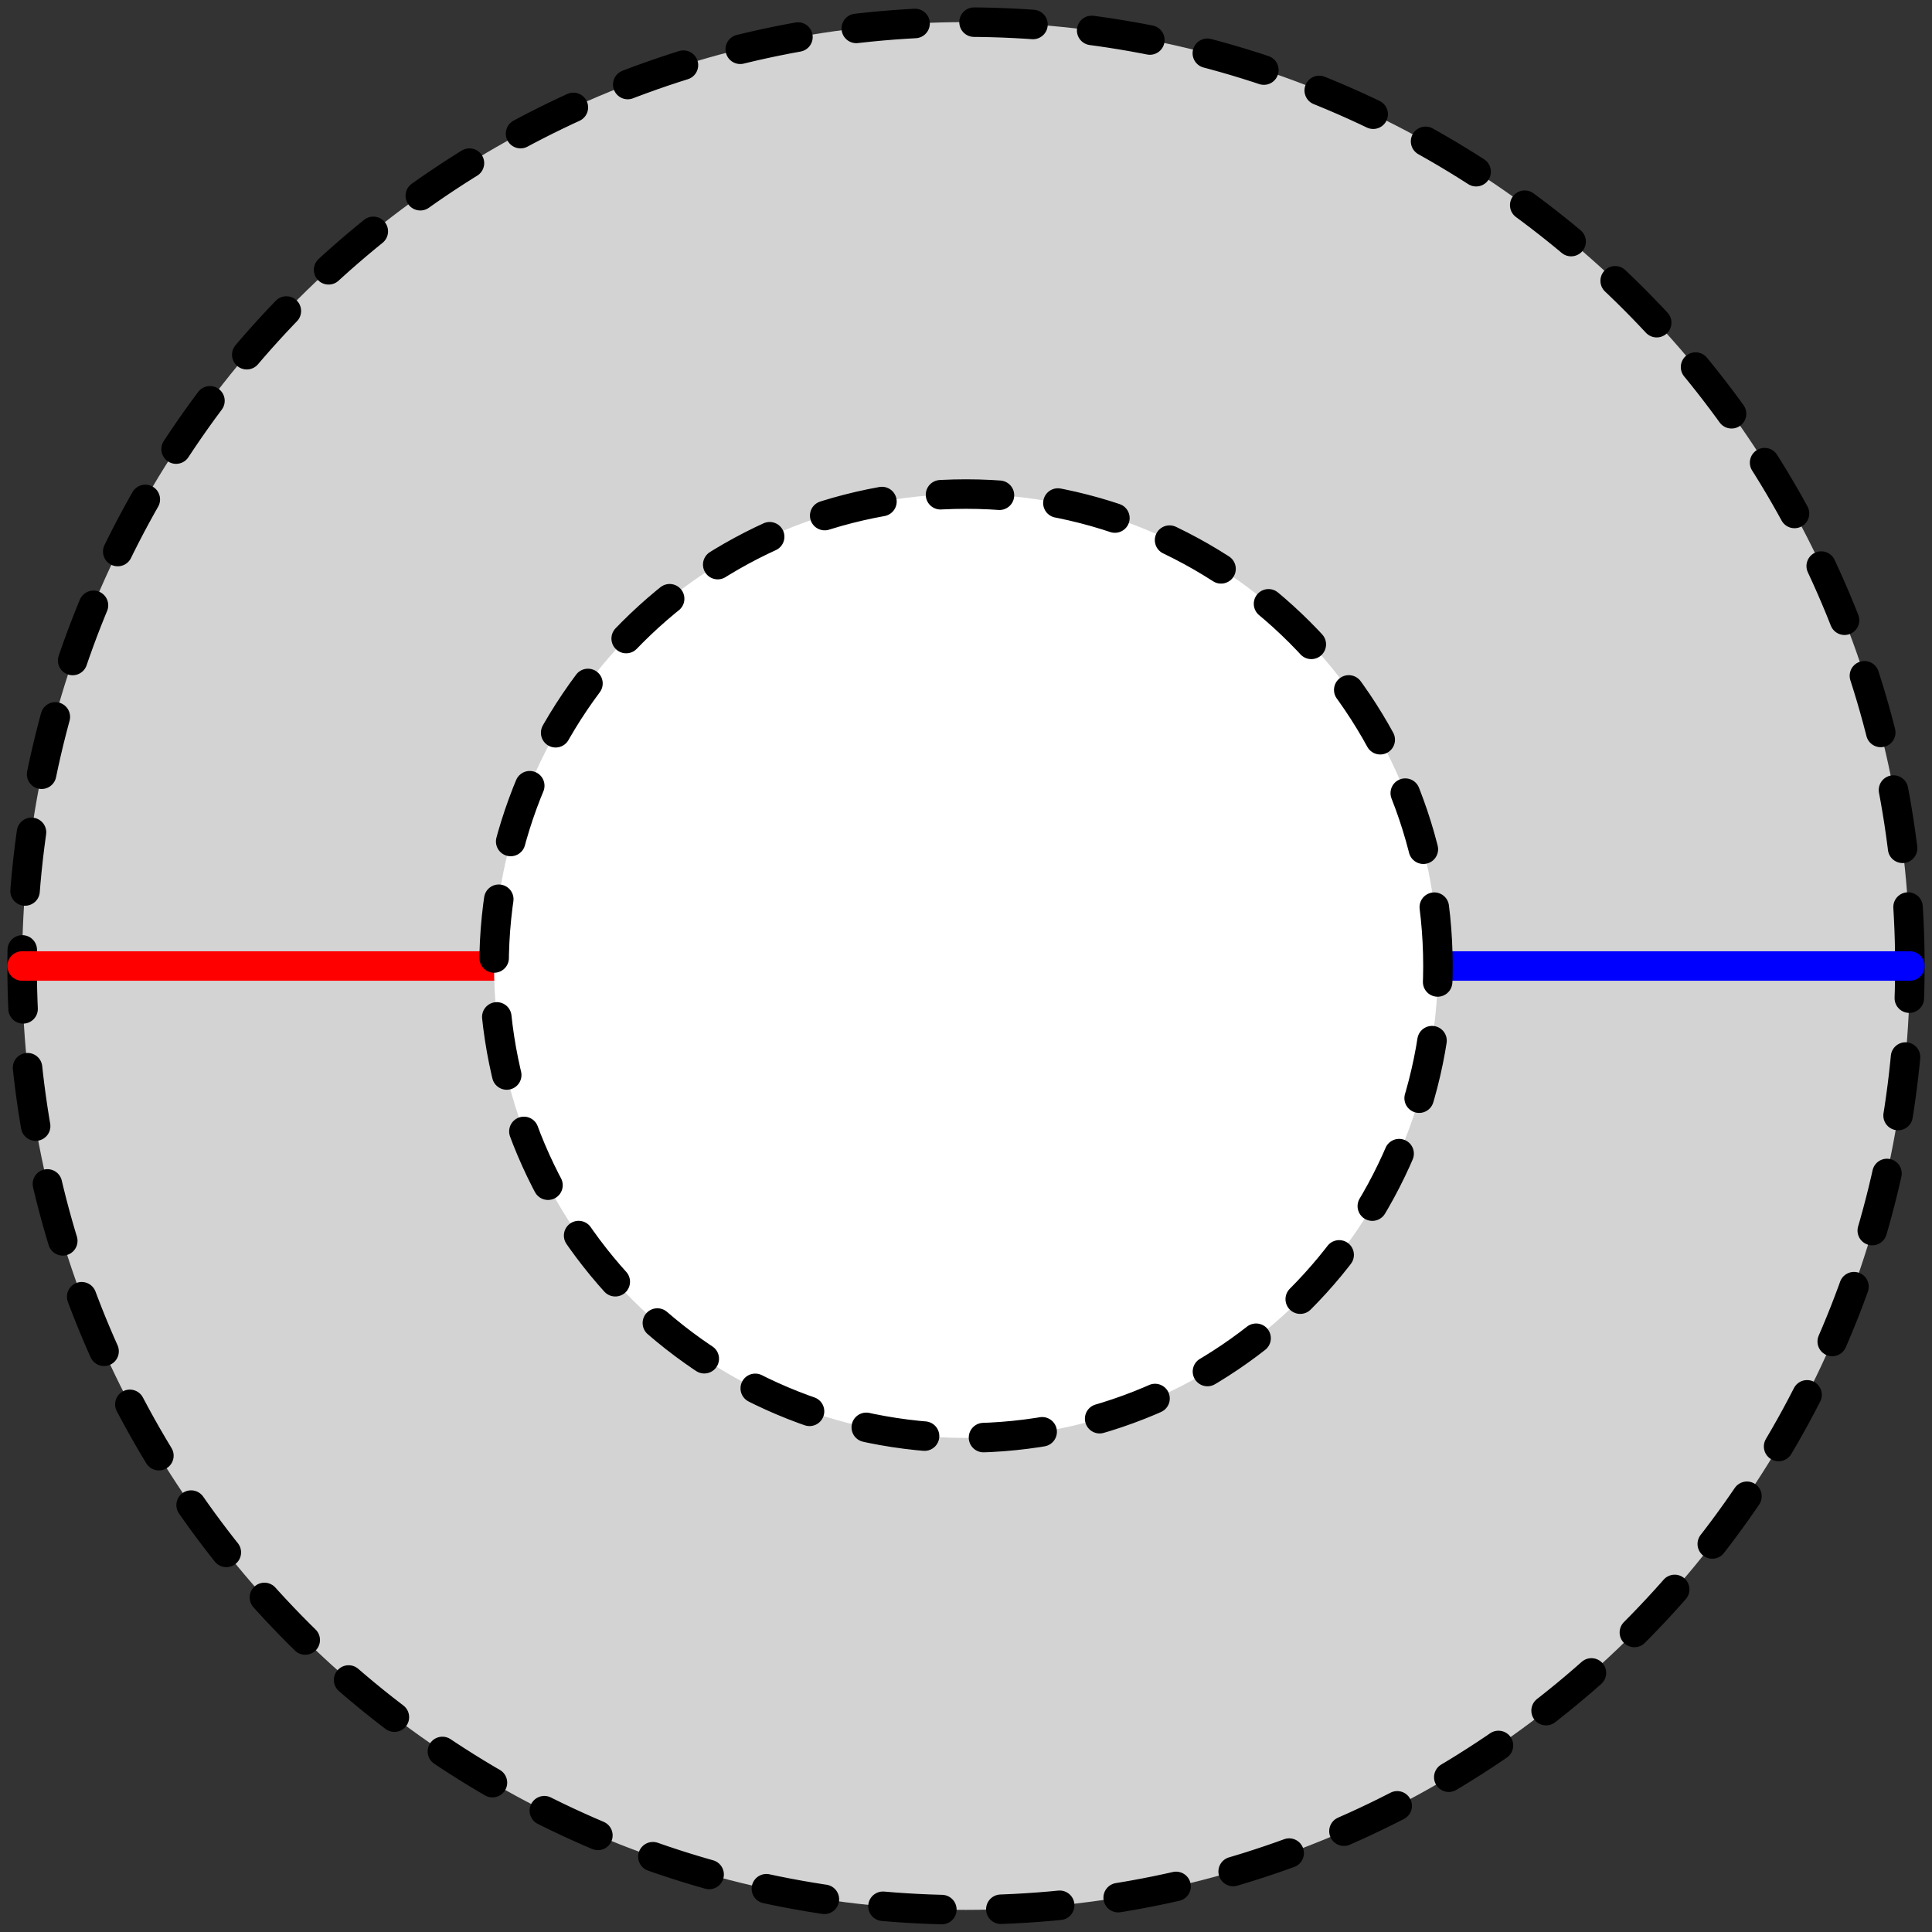 <?xml version="1.0" encoding="UTF-8"?>
<svg xmlns="http://www.w3.org/2000/svg" xmlns:xlink="http://www.w3.org/1999/xlink" width="131" height="131" viewBox="0 0 131 131">
<rect x="0" y="0" width="131" height="131" fill="#333333" stroke="none"/>
<path fill-rule="evenodd" fill="rgb(82.7%, 82.7%, 82.7%)" fill-opacity="1" stroke-width="2" stroke-linecap="round" stroke-linejoin="round" stroke="rgb(0%, 0%, 0%)" stroke-opacity="1" stroke-dasharray="4" stroke-miterlimit="10" d="M 320 640 C 320 675.348 291.348 704 256 704 C 220.652 704 192 675.348 192 640 C 192 604.652 220.652 576 256 576 C 291.348 576 320 604.652 320 640 " transform="matrix(1, 0, 0, -1, -190.5, 705.5)"/>
<path fill="none" stroke-width="2" stroke-linecap="round" stroke-linejoin="round" stroke="rgb(100%, 0%, 0%)" stroke-opacity="1" stroke-miterlimit="10" d="M 192 640 L 224 640 " transform="matrix(1, 0, 0, -1, -190.5, 705.5)"/>
<path fill="none" stroke-width="2" stroke-linecap="round" stroke-linejoin="round" stroke="rgb(0%, 0%, 100%)" stroke-opacity="1" stroke-miterlimit="10" d="M 288 640 L 320 640 " transform="matrix(1, 0, 0, -1, -190.5, 705.5)"/>
<path fill-rule="evenodd" fill="rgb(100%, 100%, 100%)" fill-opacity="1" stroke-width="2" stroke-linecap="round" stroke-linejoin="round" stroke="rgb(0%, 0%, 0%)" stroke-opacity="1" stroke-dasharray="4" stroke-miterlimit="10" d="M 288 640 C 288 657.672 273.672 672 256 672 C 238.328 672 224 657.672 224 640 C 224 622.328 238.328 608 256 608 C 273.672 608 288 622.328 288 640 " transform="matrix(1, 0, 0, -1, -190.5, 705.5)"/>
</svg>
